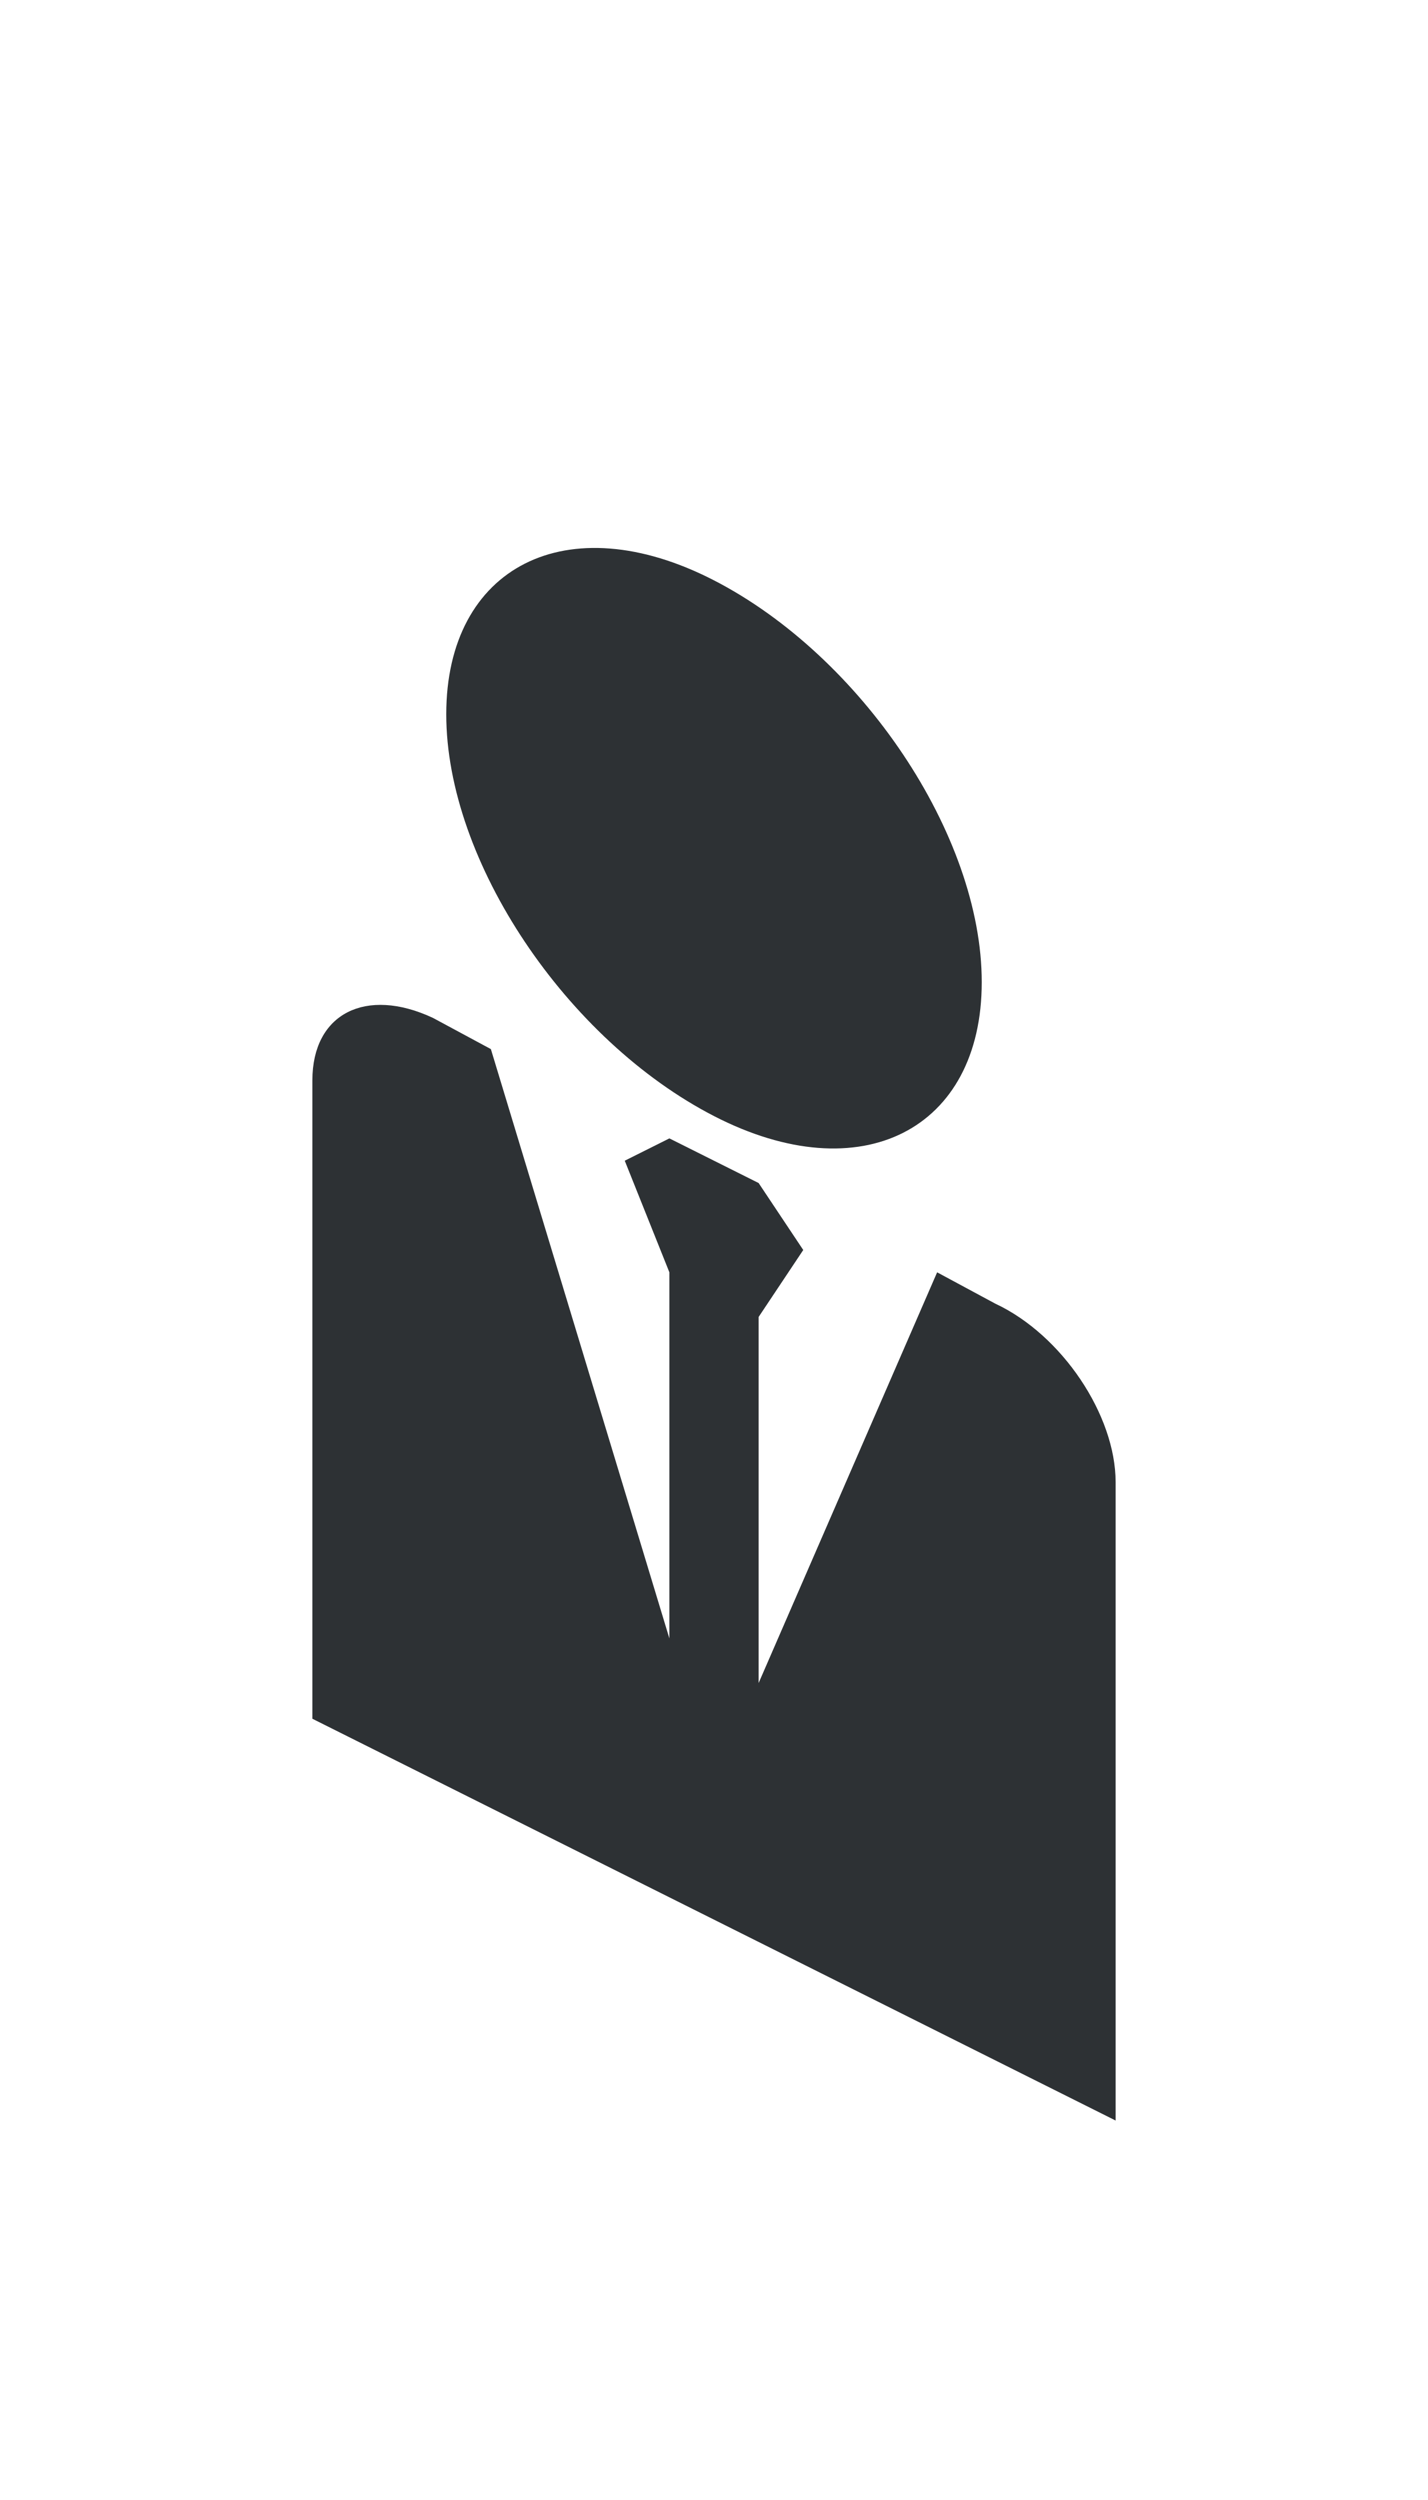 <?xml version="1.0" encoding="utf-8"?>
<!-- Generator: Adobe Illustrator 18.1.0, SVG Export Plug-In . SVG Version: 6.00 Build 0)  -->
<svg version="1.1" id="Layer_1" xmlns="http://www.w3.org/2000/svg" xmlns:xlink="http://www.w3.org/1999/xlink" x="0px" y="0px"
	 viewBox="0 0 32 56" enable-background="new 0 0 32 56" xml:space="preserve">
<g>
	<path fill="#2D3134" d="M16,25c3.3,1.7,6,0.3,6-3s-2.7-7.3-6-9s-6-0.3-6,3S12.7,23.3,16,25z"/>
	<path fill="#2D3134" d="M22.3,29.2L21,28.5l-4,9.2v-8.2l1-1.5l-1-1.5l-2-1L14,26l1,2.5v8.2l-4-13.2l-1.3-0.7
		C8.2,22.1,7,22.7,7,24.2v14.3l18,9V33.2C25,31.7,23.8,29.9,22.3,29.2z"/>
</g>
</svg>
